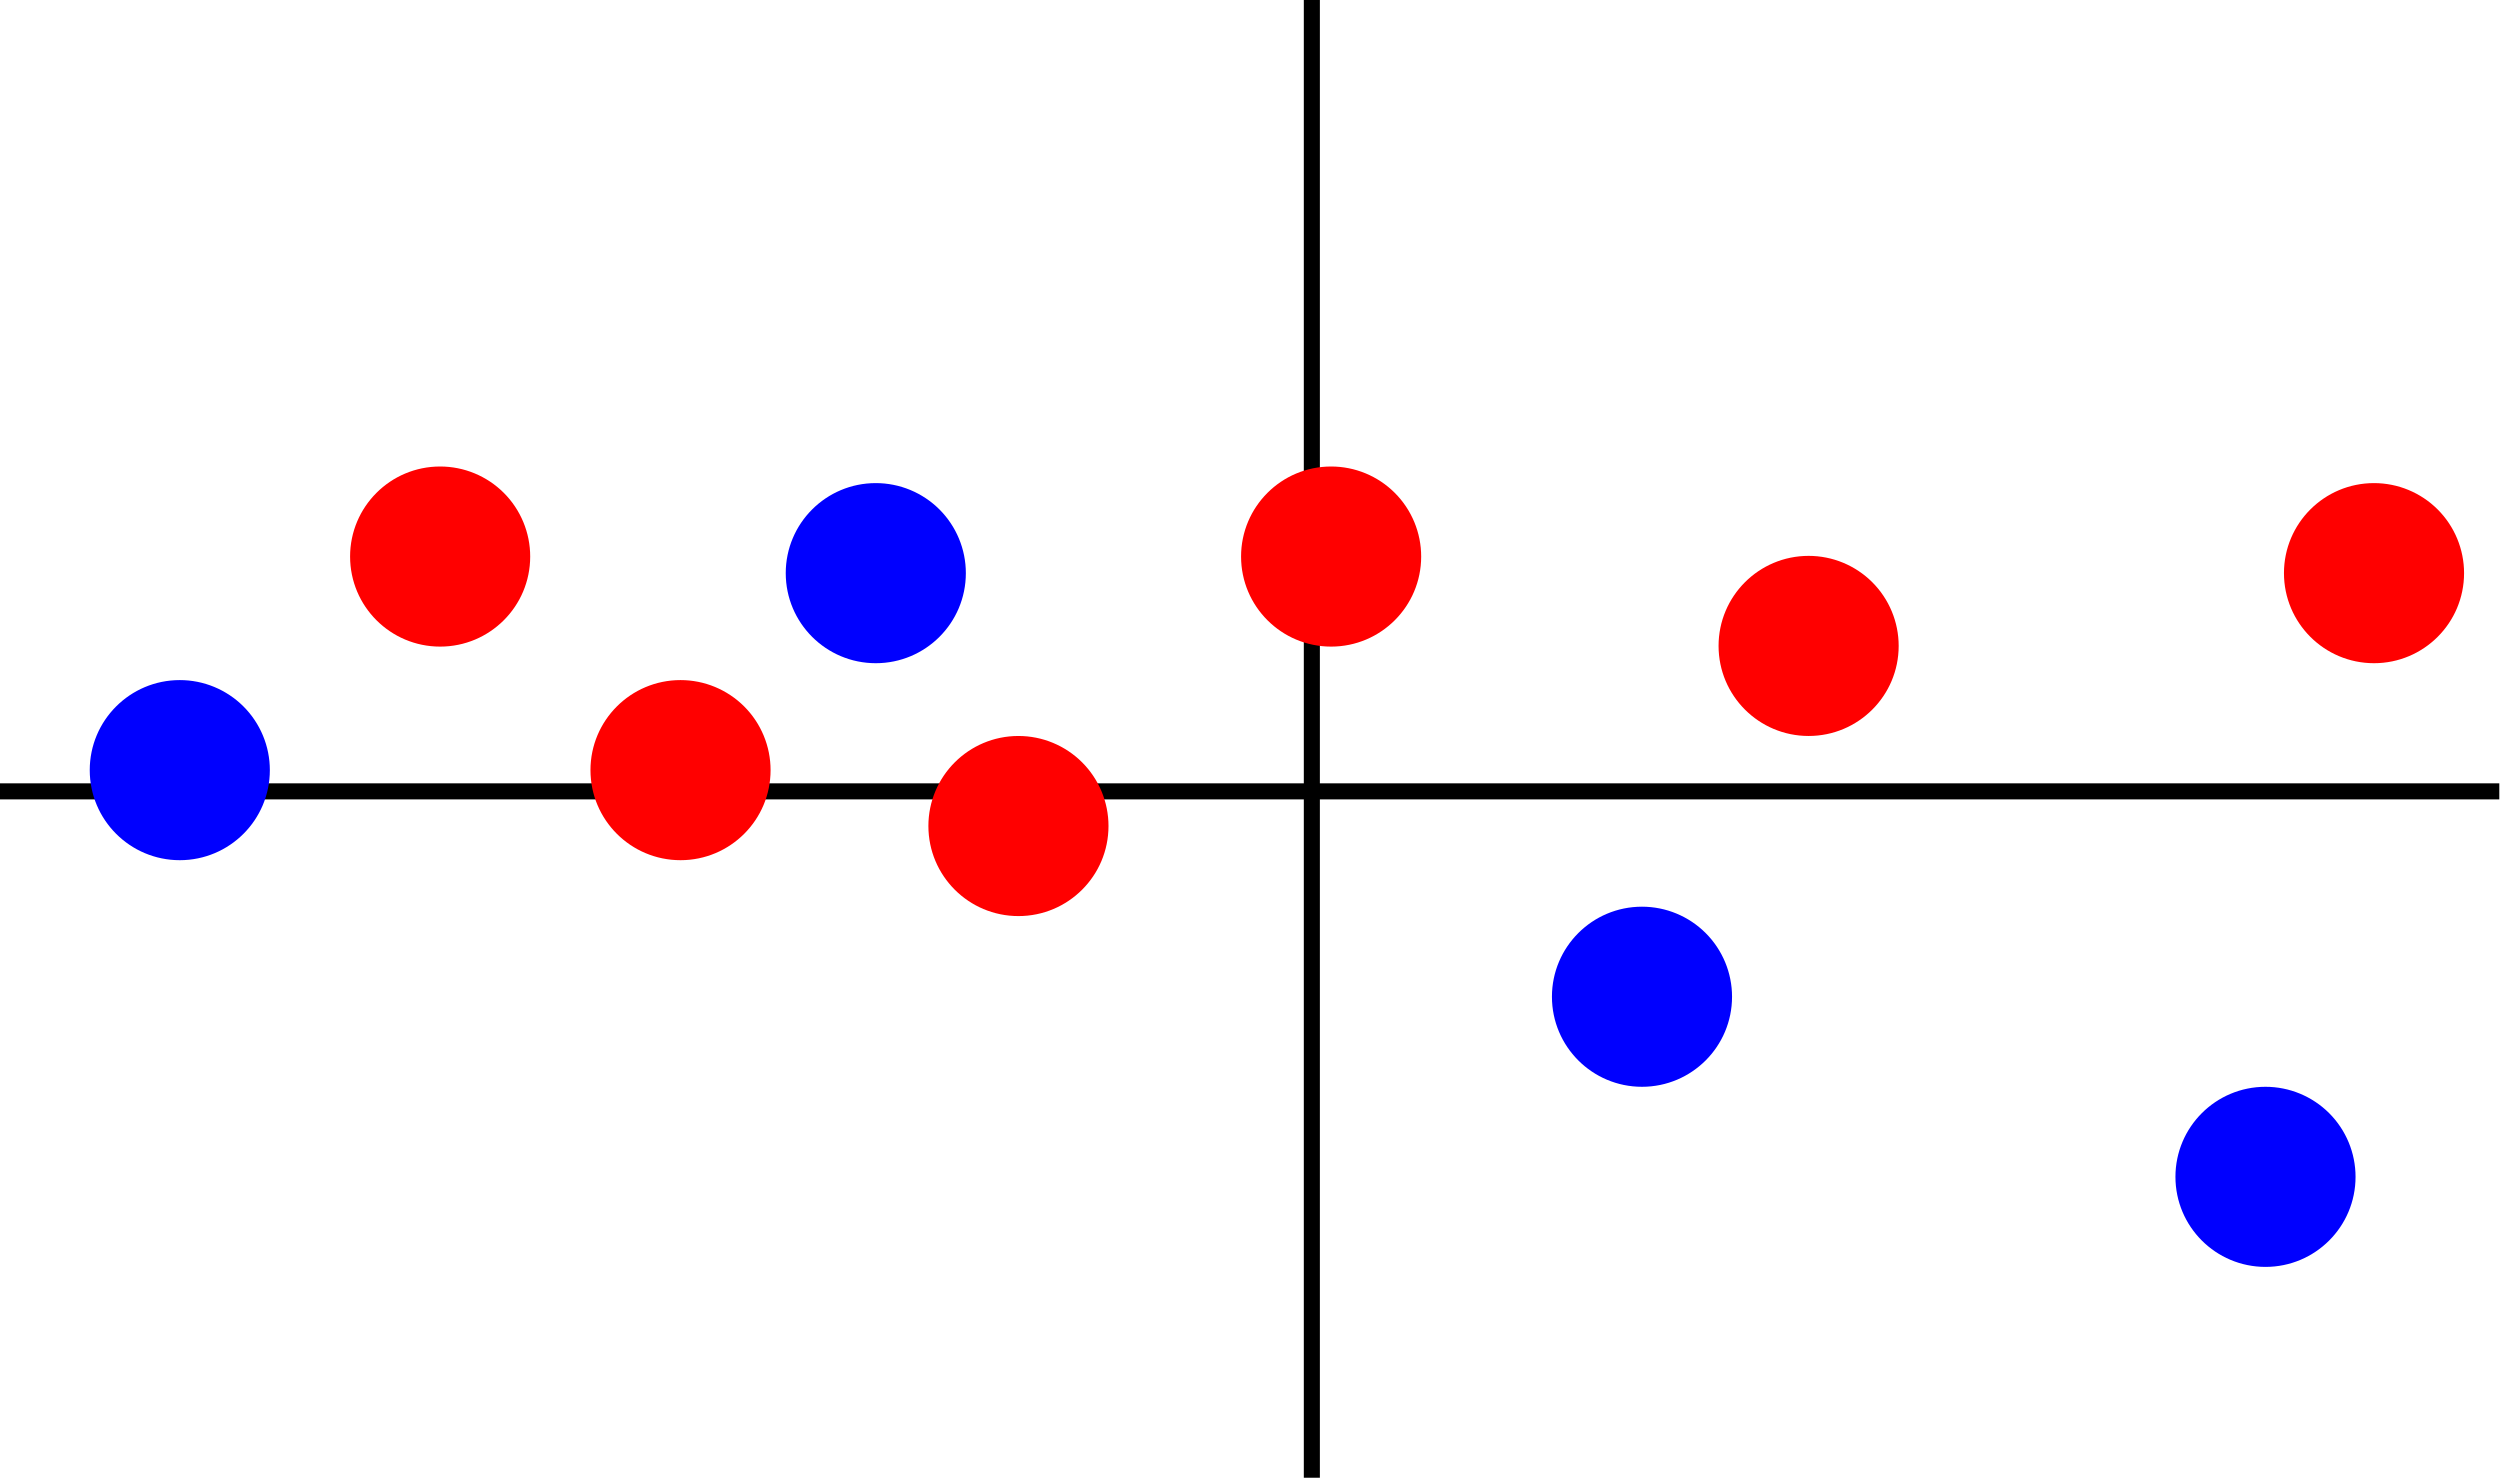<svg version="1.1" viewBox="0.0 0.0 466.921 276.152" fill="none" stroke="none" stroke-linecap="square" stroke-miterlimit="10" xmlns:xlink="http://www.w3.org/1999/xlink" xmlns="http://www.w3.org/2000/svg"><clipPath id="p.0"><path d="m0 0l466.921 0l0 276.152l-466.921 0l0 -276.152z" clip-rule="nonzero"/></clipPath><g clip-path="url(#p.0)"><path fill="#000000" fill-opacity="0.0" d="m0 0l466.921 0l0 276.152l-466.921 0z" fill-rule="evenodd"/><path fill="#000000" fill-opacity="0.0" d="m0 147.798l465.291 0" fill-rule="evenodd"/><path stroke="#000000" stroke-width="3.0" stroke-linejoin="round" stroke-linecap="butt" d="m0 147.798l465.291 0" fill-rule="evenodd"/><path fill="#000000" fill-opacity="0.0" d="m245.011 1.67979E-4l0 274.488" fill-rule="evenodd"/><path stroke="#000000" stroke-width="3.0" stroke-linejoin="round" stroke-linecap="butt" d="m245.011 1.67979E-4l0 274.488" fill-rule="evenodd"/><path fill="#ff0000" d="m65.386 103.947l0 0c0 -9.289 7.53 -16.819 16.819 -16.819l0 0c4.461 0 8.739 1.772 11.893 4.926c3.154 3.154 4.926 7.432 4.926 11.893l0 0c0 9.289 -7.53 16.819 -16.819 16.819l0 0c-9.289 0 -16.819 -7.53 -16.819 -16.819z" fill-rule="evenodd"/><path fill="#ff0000" d="m173.394 154.276l0 0c0 -9.289 7.53 -16.819 16.819 -16.819l0 0c4.461 0 8.739 1.772 11.893 4.926c3.154 3.154 4.926 7.432 4.926 11.893l0 0c0 9.289 -7.53 16.819 -16.819 16.819l0 0c-9.289 0 -16.819 -7.53 -16.819 -16.819z" fill-rule="evenodd"/><path fill="#ff0000" d="m110.281 143.837l0 0c0 -9.289 7.53 -16.819 16.819 -16.819l0 0c4.461 0 8.739 1.772 11.893 4.926c3.154 3.154 4.926 7.432 4.926 11.893l0 0c0 9.289 -7.53 16.819 -16.819 16.819l0 0c-9.289 0 -16.819 -7.53 -16.819 -16.819z" fill-rule="evenodd"/><path fill="#0000ff" d="m146.752 107.047l0 0c0 -9.289 7.53 -16.819 16.819 -16.819l0 0c4.461 0 8.739 1.772 11.893 4.926c3.154 3.154 4.926 7.432 4.926 11.893l0 0c0 9.289 -7.53 16.819 -16.819 16.819l0 0c-9.289 0 -16.819 -7.53 -16.819 -16.819z" fill-rule="evenodd"/><path fill="#ff0000" d="m231.793 103.947l0 0c0 -9.289 7.53 -16.819 16.819 -16.819l0 0c4.461 0 8.739 1.772 11.893 4.926c3.154 3.154 4.926 7.432 4.926 11.893l0 0c0 9.289 -7.53 16.819 -16.819 16.819l0 0c-9.289 0 -16.819 -7.53 -16.819 -16.819z" fill-rule="evenodd"/><path fill="#ff0000" d="m320.974 120.638l0 0c0 -9.289 7.53 -16.819 16.819 -16.819l0 0c4.461 0 8.739 1.772 11.893 4.926c3.154 3.154 4.926 7.432 4.926 11.893l0 0c0 9.289 -7.53 16.819 -16.819 16.819l0 0c-9.289 0 -16.819 -7.53 -16.819 -16.819z" fill-rule="evenodd"/><path fill="#0000ff" d="m16.761 143.837l0 0c0 -9.289 7.53 -16.819 16.819 -16.819l0 0c4.461 0 8.739 1.772 11.893 4.926c3.154 3.154 4.926 7.432 4.926 11.893l0 0c0 9.289 -7.53 16.819 -16.819 16.819l0 0c-9.289 0 -16.819 -7.53 -16.819 -16.819z" fill-rule="evenodd"/><path fill="#0000ff" d="m289.853 186.16l0 0c0 -9.289 7.53 -16.819 16.819 -16.819l0 0c4.461 0 8.739 1.772 11.893 4.926c3.154 3.154 4.926 7.432 4.926 11.893l0 0c0 9.289 -7.53 16.819 -16.819 16.819l0 0c-9.289 0 -16.819 -7.53 -16.819 -16.819z" fill-rule="evenodd"/><path fill="#ff0000" d="m426.572 107.047l0 0c0 -9.289 7.53 -16.819 16.819 -16.819l0 0c4.461 0 8.739 1.772 11.893 4.926c3.154 3.154 4.926 7.432 4.926 11.893l0 0c0 9.289 -7.53 16.819 -16.819 16.819l0 0c-9.289 0 -16.819 -7.53 -16.819 -16.819z" fill-rule="evenodd"/><path fill="#0000ff" d="m406.304 219.798l0 0c0 -9.289 7.53 -16.819 16.819 -16.819l0 0c4.461 0 8.739 1.772 11.893 4.926c3.154 3.154 4.926 7.432 4.926 11.893l0 0c0 9.289 -7.53 16.819 -16.819 16.819l0 0c-9.289 0 -16.819 -7.53 -16.819 -16.819z" fill-rule="evenodd"/></g></svg>